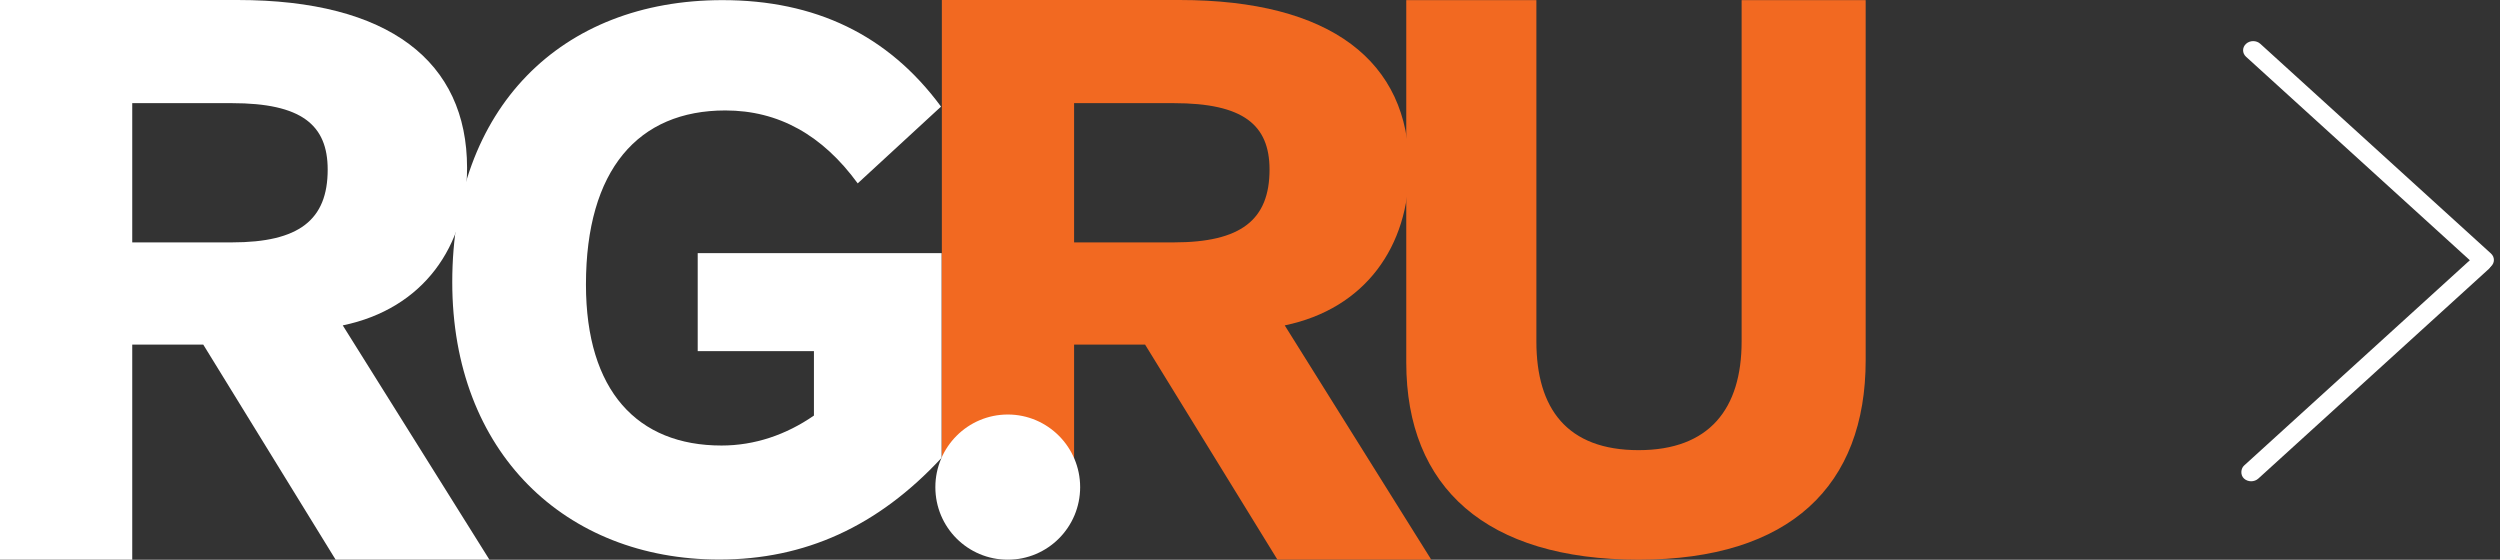<svg width="134" height="30" viewBox="0 0 134 30" fill="none" xmlns="http://www.w3.org/2000/svg">
    <rect x="0" y="0" width="134" height="30" fill="#333333" stroke="none"/>
    <rect width="1.034" height="17.741" rx="0.517" transform="matrix(-0.74 -0.673 0.74 -0.673 120.663 26)" fill="white"/>
    <path d="M133.515 13.587C133.726 13.779 133.726 14.09 133.515 14.282C133.304 14.474 132.962 14.474 132.75 14.282L120.389 3.043C120.177 2.851 120.177 2.54 120.389 2.348C120.6 2.156 120.942 2.156 121.153 2.348L133.515 13.587Z" fill="white"/>
    <path d="M7.088 5.529H12.433C16.154 5.529 17.564 6.688 17.564 9.09C17.564 11.791 16.026 12.992 12.433 12.992H7.088V5.529ZM0 0.007V29.999H7.088V18.471H10.895L17.99 29.999H26.233L18.372 17.441C22.689 16.546 25.035 13.205 25.035 8.998C25.035 3.298 20.853 0 12.73 0H0V0.007Z" fill="white"/>
    <path d="M50.439 5.714C47.596 1.855 43.677 0.007 38.722 0.007C30.053 0.007 24.241 5.799 24.241 15.124C24.241 24.249 30.302 29.992 38.552 29.992C43.131 29.992 47.051 28.229 50.474 24.534V13.567H37.397V18.82H43.627V22.274C42.139 23.304 40.452 23.88 38.673 23.88C34.172 23.88 31.407 20.959 31.407 15.252C31.407 9.09 34.214 5.92 38.878 5.92C41.728 5.92 44.081 7.235 45.973 9.829L50.439 5.714Z" fill="white"/>
    <path d="M57.571 5.529H62.915C66.636 5.529 68.047 6.688 68.047 9.09C68.047 11.791 66.509 12.992 62.915 12.992H57.571V5.529ZM50.483 0.007V27.583H57.571V18.471H61.377L68.472 29.999H76.716L68.862 17.441C73.179 16.546 75.525 13.205 75.525 8.998C75.525 3.298 71.343 0 63.22 0H50.483V0.007Z" fill="#F26921"/>
    <path d="M75.376 0.007V19.431C75.376 26.14 79.664 29.999 87.837 29.999C95.967 29.999 100 26.019 100 19.31V0.007H93.351V18.301C93.351 21.911 91.622 24.128 87.83 24.128C83.995 24.128 82.35 21.904 82.35 18.301V0.007H75.376Z" fill="#F26921"/>
    <path d="M54.019 30C56.159 30 57.896 28.259 57.896 26.112C57.896 23.966 56.159 22.218 54.019 22.218C51.878 22.218 50.135 23.959 50.135 26.112C50.135 28.266 51.871 30 54.019 30Z" fill="white"/>
</svg>
